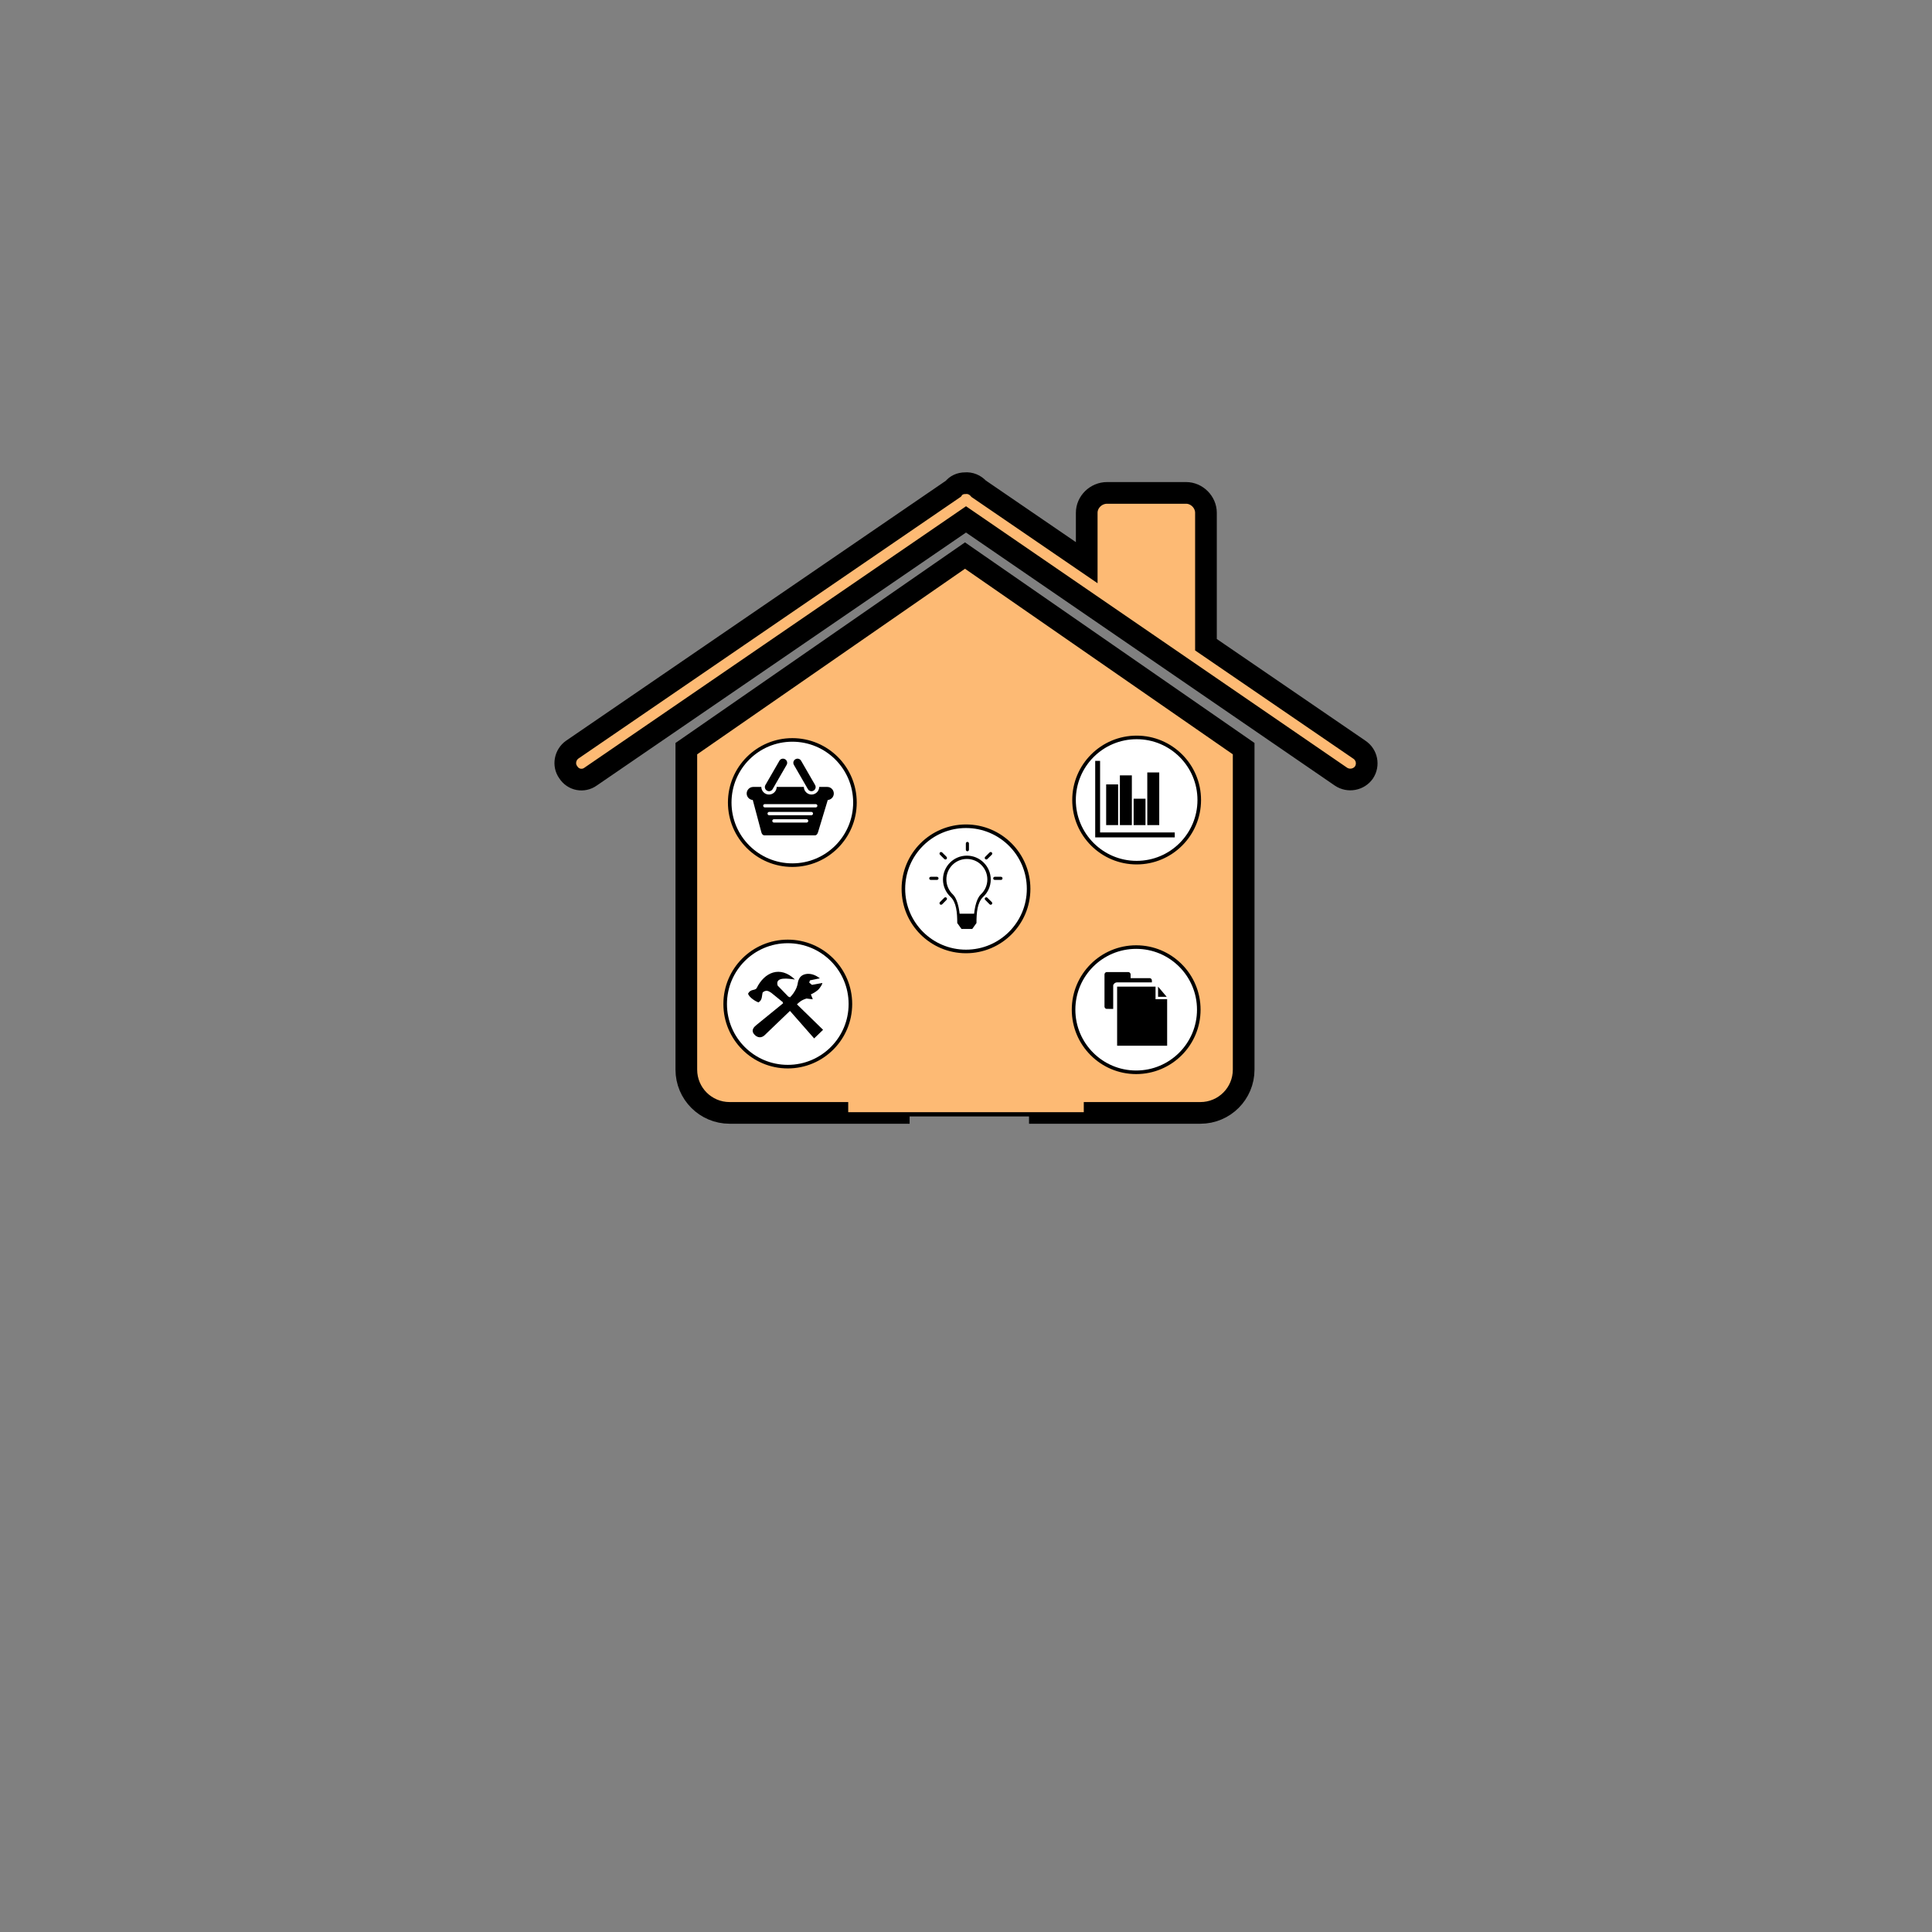 <?xml version="1.0" encoding="UTF-8" standalone="no" ?>
<!DOCTYPE svg PUBLIC "-//W3C//DTD SVG 1.1//EN" "http://www.w3.org/Graphics/SVG/1.1/DTD/svg11.dtd">
<svg xmlns="http://www.w3.org/2000/svg" xmlns:xlink="http://www.w3.org/1999/xlink" version="1.1" width="1080" height="1080" viewBox="0 0 1080 1080" xml:space="preserve">
<rect x="0" y="0" width="1080" height="1080" fill="#808080" stroke="none"/>
<desc>Created with Fabric.js 5.2.4</desc>
<defs>
</defs>
<g transform="matrix(1 0 0 1 540 540)" id="ba21e2f2-eaae-415e-9007-b781524cf9b0"  >
</g>
<g transform="matrix(1 0 0 1 540 540)" id="34039330-509b-415e-8927-ed10f7eda4e2"  >
<rect style="stroke: none; stroke-width: 1; stroke-dasharray: none; stroke-linecap: butt; stroke-dashoffset: 0; stroke-linejoin: miter; stroke-miterlimit: 4; fill: rgb(255,255,255); fill-rule: nonzero; opacity: 1; visibility: hidden;" vector-effect="non-scaling-stroke"  x="-540" y="-540" rx="0" ry="0" width="1080" height="1080" />
</g>
<g transform="matrix(1.89 0 0 2.47 539.98 539.91)" id="7055681e-091e-4eeb-9860-9692c9c9d01e"  >
<rect style="stroke: rgb(0,0,0); stroke-width: 2; stroke-dasharray: none; stroke-linecap: butt; stroke-dashoffset: 0; stroke-linejoin: miter; stroke-miterlimit: 4; fill: rgb(253,186,116); fill-rule: nonzero; opacity: 1;" vector-effect="non-scaling-stroke"  x="-33.085" y="-33.085" rx="0" ry="0" width="66.17" height="66.17" />
</g>
<g transform="matrix(6.06 0 0 6.06 540 446.1)"  >
<path style="stroke: rgb(0,0,0); stroke-width: 2; stroke-dasharray: none; stroke-linecap: butt; stroke-dashoffset: 0; stroke-linejoin: miter; stroke-miterlimit: 4; fill: rgb(253,186,116); fill-rule: nonzero; opacity: 1;" vector-effect="non-scaling-stroke"  transform=" translate(-50, -50)" d="M 63.019 21.854 L 70.302 21.854 C 71.288 21.854 72.135 22.699 72.135 23.687 L 72.135 35.858 L 86.281 45.538 C 86.987 46.007 87.175 46.948 86.703 47.652 C 86.234 48.311 85.293 48.499 84.589 48.029 L 50.002 24.298 L 15.365 48.03 C 14.708 48.5 13.768 48.357 13.299 47.606 C 12.828 46.948 13.016 46.008 13.674 45.539 L 48.825 21.477 C 49.06 21.148 49.482 20.96 49.905 20.96 C 50.376 20.913 50.845 21.101 51.175 21.477 L 61.136 28.291 L 61.136 23.687 C 61.137 22.7 61.983 21.854 63.019 21.854 z M 24.202 45.445 L 49.907 27.634 L 75.613 45.445 L 75.613 75.052 C 75.613 77.261 73.828 79.046 71.619 79.046 L 56.814 79.046 L 56.814 53.763 L 43.798 53.763 L 43.798 79.046 L 28.196 79.046 C 25.986 79.046 24.202 77.261 24.202 75.052 L 24.202 45.445 z" stroke-linecap="round" />
</g>
<g transform="matrix(0 0 0 0 0 0)"  >
<g style=""   >
</g>
</g>
<g transform="matrix(0 0 0 0 0 0)"  >
<g style=""   >
</g>
</g>
<g transform="matrix(1.99 0 0 2.59 540 536.03)" id="28163ab4-9f9f-48a9-a237-038c279cdf8d"  >
<rect style="stroke: rgb(0,0,0); stroke-width: 0; stroke-dasharray: none; stroke-linecap: butt; stroke-dashoffset: 0; stroke-linejoin: miter; stroke-miterlimit: 4; fill: rgb(253,186,116); fill-rule: nonzero; opacity: 1;" vector-effect="non-scaling-stroke"  x="-33.085" y="-33.085" rx="0" ry="0" width="66.17" height="66.17" />
</g>
<g transform="matrix(0 0 0 0 0 0)"  >
<g style=""   >
</g>
</g>
<g transform="matrix(1 0 0 1 442.92 448.62)" id="275c9097-dea6-4ed8-a4b1-77ff2d265b01"  >
<circle style="stroke: rgb(0,0,0); stroke-width: 2; stroke-dasharray: none; stroke-linecap: butt; stroke-dashoffset: 0; stroke-linejoin: miter; stroke-miterlimit: 4; fill: rgb(255,255,255); fill-rule: nonzero; opacity: 1;" vector-effect="non-scaling-stroke"  cx="0" cy="0" r="35" />
</g>
<g transform="matrix(1 0 0 1 635.39 447.22)" id="275c9097-dea6-4ed8-a4b1-77ff2d265b01"  >
<circle style="stroke: rgb(0,0,0); stroke-width: 2; stroke-dasharray: none; stroke-linecap: butt; stroke-dashoffset: 0; stroke-linejoin: miter; stroke-miterlimit: 4; fill: rgb(255,255,255); fill-rule: nonzero; opacity: 1;" vector-effect="non-scaling-stroke"  cx="0" cy="0" r="35" />
</g>
<g transform="matrix(0.66 0 0 0.66 441.75 445.53)"  >
<g style="" vector-effect="non-scaling-stroke"   >
		<g transform="matrix(1 0 0 1 0 11.97)"  >
<path style="stroke: none; stroke-width: 1; stroke-dasharray: none; stroke-linecap: butt; stroke-dashoffset: 0; stroke-linejoin: miter; stroke-miterlimit: 4; fill: rgb(0,0,0); fill-rule: nonzero; opacity: 1;" vector-effect="non-scaling-stroke"  transform=" translate(-50, -61.97)" d="M 81.389 41.474 L 74.557 41.474 C 74.458 45.014 71.607 47.913 68.018 47.913 C 64.478 47.913 61.577 45.014 61.53 41.474 L 38.521 41.474 C 38.472 45.014 35.572 47.913 31.981 47.913 C 28.441 47.913 25.542 45.014 25.493 41.474 L 18.659 41.474 C 15.61 41.474 13.104 43.981 13.104 47.029 C 13.104 49.929 15.414 52.339 18.266 52.535 L 25.542 79.87 C 25.886 81.245 26.721 82.474 28.147 82.474 L 70.869 82.474 C 72.346 82.474 73.082 81.245 73.524 79.87 L 81.783 52.535 C 84.635 52.339 86.897 49.929 86.897 47.029 C 86.896 43.981 84.438 41.474 81.389 41.474 z M 63.839 68.809 C 64.625 68.809 65.265 69.448 65.265 70.233 C 65.265 71.021 64.625 71.66 63.839 71.66 L 36.21 71.66 C 35.422 71.66 34.784 71.021 34.784 70.233 C 34.784 69.448 35.422 68.809 36.21 68.809 M 67.87 65.465 L 32.177 65.465 C 31.391 65.465 30.753 64.825 30.753 64.039 C 30.753 63.253 31.392 62.613 32.177 62.613 L 67.87 62.613 C 68.656 62.613 69.296 63.253 69.296 64.039 C 69.296 64.825 68.656 65.465 67.87 65.465 z M 71.557 58.827 L 28.492 58.827 C 27.704 58.827 27.066 58.189 27.066 57.401 C 27.066 56.615 27.705 56.026 28.492 56.026 L 71.556 56.026 C 72.344 56.026 72.983 56.615 72.983 57.401 C 72.983 58.189 72.345 58.827 71.557 58.827 z" stroke-linecap="round" />
</g>
		<g transform="matrix(1 0 0 1 -12.05 -18.69)"  >
<path style="stroke: none; stroke-width: 1; stroke-dasharray: none; stroke-linecap: butt; stroke-dashoffset: 0; stroke-linejoin: miter; stroke-miterlimit: 4; fill: rgb(0,0,0); fill-rule: nonzero; opacity: 1;" vector-effect="non-scaling-stroke"  transform=" translate(-37.95, -31.31)" d="M 30.243 44.579 L 30.314 44.621 C 31.977 45.579 34.105 45.011 35.063 43.347 L 46.936 22.783 C 47.898 21.12 47.327 18.994 45.664 18.034 L 45.591 17.992 C 43.928 17.032 41.802 17.603 40.842 19.266 L 28.97 39.83 C 28.011 41.493 28.58 43.618 30.243 44.579 z" stroke-linecap="round" />
</g>
		<g transform="matrix(1 0 0 1 12.07 -18.69)"  >
<path style="stroke: none; stroke-width: 1; stroke-dasharray: none; stroke-linecap: butt; stroke-dashoffset: 0; stroke-linejoin: miter; stroke-miterlimit: 4; fill: rgb(0,0,0); fill-rule: nonzero; opacity: 1;" vector-effect="non-scaling-stroke"  transform=" translate(-62.07, -31.31)" d="M 64.96 43.347 C 65.919 45.011 68.046 45.579 69.709 44.621 L 69.78 44.579 C 71.443 43.619 72.014 41.493 71.053 39.83 L 59.182 19.265 C 58.221 17.602 56.096 17.031 54.433 17.991 L 54.36 18.033 C 52.697 18.993 52.128 21.119 53.089 22.782 L 64.96 43.347 z" stroke-linecap="round" />
</g>
</g>
</g>
<g transform="matrix(1 0 0 1 440.38 561.26)" id="275c9097-dea6-4ed8-a4b1-77ff2d265b01"  >
<circle style="stroke: rgb(0,0,0); stroke-width: 2; stroke-dasharray: none; stroke-linecap: butt; stroke-dashoffset: 0; stroke-linejoin: miter; stroke-miterlimit: 4; fill: rgb(255,255,255); fill-rule: nonzero; opacity: 1;" vector-effect="non-scaling-stroke"  cx="0" cy="0" r="35" />
</g>
<g transform="matrix(0.56 0 0 0.56 439.13 561.86)"  >
<path style="stroke: rgb(0,0,0); stroke-width: 0; stroke-dasharray: none; stroke-linecap: butt; stroke-dashoffset: 0; stroke-linejoin: miter; stroke-miterlimit: 4; fill: rgb(0,0,0); fill-rule: nonzero; opacity: 1;" vector-effect="non-scaling-stroke"  transform=" translate(-50, -50)" d="M 75.273 39.302 C 77.096 38.496 81.551 36.296 83.91 33.185 C 86.916 29.268 86.701 27.926 86.701 27.926 L 76.346 29.804 L 73.611 27.497 L 74.361 25.297 L 84.236 23.258 C 84.236 23.258 80.21 19.93 75.596 19.072 C 71.248 18.213 65.669 19.179 63.521 23.847 L 63.521 23.794 C 63.521 23.794 62.449 26.047 62.29 27.55 C 62.128 29 61.377 32.166 59.979 34.688 C 58.8 36.78 57.513 39.195 54.293 42.359 L 53.435 41.501 L 53.058 41.823 L 42.111 30.503 C 39.215 21.112 53.328 23.688 59.39 24.44 C 44.688 10.328 28.858 17.035 21.024 33.293 C 19.092 35.654 14.907 33.775 12.546 38.66 C 13.886 42.416 19.681 46.117 22.955 47.298 C 27.087 44.882 26.175 40.483 27.194 37.318 C 30.307 34.741 32.775 35.601 35.725 37.693 L 47.423 47.191 L 47.101 47.513 L 47.637 48.103 C 39.052 55.187 22.955 68.226 21.077 69.727 C 18.77 71.606 14.745 75.148 19.145 79.654 C 23.598 84.161 27.783 81.372 29.125 80.03 C 30.092 79.119 44.955 64.792 54.397 55.776 L 78.543 83.25 L 87.449 74.664 L 61.376 49.229 C 61.698 48.907 61.964 48.638 62.071 48.586 C 63.361 47.512 65.454 45.044 70.925 43.434 L 76.937 44.186 L 77.044 43.702 L 75.273 39.302 z" stroke-linecap="round" />
</g>
<g transform="matrix(0.6 0 0 0.6 634.46 446.72)"  >
<g style="" vector-effect="non-scaling-stroke"   >
		<g transform="matrix(1 0 0 1 0 0)"  >
<polygon style="stroke: none; stroke-width: 1; stroke-dasharray: none; stroke-linecap: butt; stroke-dashoffset: 0; stroke-linejoin: miter; stroke-miterlimit: 4; fill: rgb(0,0,0); fill-rule: nonzero; opacity: 1;" vector-effect="non-scaling-stroke"  points="-32.51,-35.64 -37.05,-35.64 -37.05,35.64 37.05,35.64 37.05,31.04 -32.51,31.04 " />
</g>
		<g transform="matrix(1 0 0 1 -21.28 5.24)"  >
<path style="stroke: none; stroke-width: 1; stroke-dasharray: none; stroke-linecap: butt; stroke-dashoffset: 0; stroke-linejoin: miter; stroke-miterlimit: 4; fill: rgb(0,0,0); fill-rule: nonzero; opacity: 1;" vector-effect="non-scaling-stroke"  transform=" translate(-28.72, -55.25)" d="M 24.092 36.293 L 34.291 36.293 L 34.291 74.198 L 23.15 74.198 L 23.15 36.293 L 24.092 36.293 z" stroke-linecap="round" />
</g>
		<g transform="matrix(1 0 0 1 -8.49 1.03)"  >
<path style="stroke: none; stroke-width: 1; stroke-dasharray: none; stroke-linecap: butt; stroke-dashoffset: 0; stroke-linejoin: miter; stroke-miterlimit: 4; fill: rgb(0,0,0); fill-rule: nonzero; opacity: 1;" vector-effect="non-scaling-stroke"  transform=" translate(-41.51, -51.03)" d="M 36.826 27.863 L 47.082 27.863 L 47.082 74.198 L 35.94 74.198 L 35.94 27.863 L 36.826 27.863 z" stroke-linecap="round" />
</g>
		<g transform="matrix(1 0 0 1 4.27 11.91)"  >
<path style="stroke: none; stroke-width: 1; stroke-dasharray: none; stroke-linecap: butt; stroke-dashoffset: 0; stroke-linejoin: miter; stroke-miterlimit: 4; fill: rgb(0,0,0); fill-rule: nonzero; opacity: 1;" vector-effect="non-scaling-stroke"  transform=" translate(-54.27, -61.91)" d="M 49.616 49.616 L 59.815 49.616 L 59.815 74.198 L 48.735 74.198 L 48.735 49.616 L 49.616 49.616 z" stroke-linecap="round" />
</g>
		<g transform="matrix(1 0 0 1 17.04 -0.33)"  >
<path style="stroke: none; stroke-width: 1; stroke-dasharray: none; stroke-linecap: butt; stroke-dashoffset: 0; stroke-linejoin: miter; stroke-miterlimit: 4; fill: rgb(0,0,0); fill-rule: nonzero; opacity: 1;" vector-effect="non-scaling-stroke"  transform=" translate(-67.04, -49.68)" d="M 62.411 25.152 L 72.609 25.152 L 72.609 74.198 L 61.469 74.198 L 61.469 25.152 L 62.411 25.152 z" stroke-linecap="round" />
</g>
</g>
</g>
<g transform="matrix(1 0 0 1 635.13 564.42)" id="275c9097-dea6-4ed8-a4b1-77ff2d265b01"  >
<circle style="stroke: rgb(0,0,0); stroke-width: 2; stroke-dasharray: none; stroke-linecap: butt; stroke-dashoffset: 0; stroke-linejoin: miter; stroke-miterlimit: 4; fill: rgb(255,255,255); fill-rule: nonzero; opacity: 1;" vector-effect="non-scaling-stroke"  cx="0" cy="0" r="35" />
</g>
<g transform="matrix(0.55 0 0 0.55 634.93 563.98)"  >
<g style="" vector-effect="non-scaling-stroke"   >
		<g transform="matrix(1 0 0 1 26.98 -17.47)"  >
<polygon style="stroke: none; stroke-width: 1; stroke-dasharray: none; stroke-linecap: butt; stroke-dashoffset: 0; stroke-linejoin: miter; stroke-miterlimit: 4; fill: rgb(0,0,0); fill-rule: nonzero; opacity: 1;" vector-effect="non-scaling-stroke"  points="-4.37,-5.16 4.37,5.16 -4.37,5.16 " />
</g>
		<g transform="matrix(1 0 0 1 6.42 7.4)"  >
<path style="stroke: none; stroke-width: 1; stroke-dasharray: none; stroke-linecap: butt; stroke-dashoffset: 0; stroke-linejoin: miter; stroke-miterlimit: 4; fill: rgb(0,0,0); fill-rule: nonzero; opacity: 1;" vector-effect="non-scaling-stroke"  transform=" translate(-56.42, -57.4)" d="M 30.998 27.366 L 70.04 27.366 L 70.04 40.143 L 81.835 40.143 L 81.835 87.432 L 30.998 87.432 L 30.998 27.366 z" stroke-linecap="round" />
</g>
		<g transform="matrix(1 0 0 1 -7.75 -18.7)"  >
<path style="stroke: none; stroke-width: 1; stroke-dasharray: none; stroke-linecap: butt; stroke-dashoffset: 0; stroke-linejoin: miter; stroke-miterlimit: 4; fill: rgb(0,0,0); fill-rule: nonzero; opacity: 1;" vector-effect="non-scaling-stroke"  transform=" translate(-42.25, -31.3)" d="M 20.569 12.568 L 42.357 12.568 C 43.611 12.568 44.705 13.659 44.705 14.972 L 44.705 18.738 L 63.98 18.738 C 65.289 18.738 66.328 19.776 66.328 21.086 L 66.328 23.054 L 30.726 23.054 C 29.142 23.054 27.503 24.363 27.013 25.947 L 27.013 50.026 L 20.134 49.973 C 19.041 49.807 18.166 48.826 18.166 47.625 L 18.166 14.973 C 18.165 13.66 19.258 12.568 20.569 12.568 z" stroke-linecap="round" />
</g>
</g>
</g>
<g transform="matrix(1 0 0 1 540 496.87)" id="275c9097-dea6-4ed8-a4b1-77ff2d265b01"  >
<circle style="stroke: rgb(0,0,0); stroke-width: 2; stroke-dasharray: none; stroke-linecap: butt; stroke-dashoffset: 0; stroke-linejoin: miter; stroke-miterlimit: 4; fill: rgb(255,255,255); fill-rule: nonzero; opacity: 1;" vector-effect="non-scaling-stroke"  cx="0" cy="0" r="35" />
</g>
<g transform="matrix(0.65 0 0 0.65 539.93 494.95)"  >
<g style="" vector-effect="non-scaling-stroke"   >
		<g transform="matrix(1 0 0 1 0.85 5.92)"  >
<path style="stroke: none; stroke-width: 1; stroke-dasharray: none; stroke-linecap: butt; stroke-dashoffset: 0; stroke-linejoin: miter; stroke-miterlimit: 4; fill: rgb(0,0,0); fill-rule: nonzero; opacity: 1;" vector-effect="non-scaling-stroke"  transform=" translate(-50.86, -55.92)" d="M 50.861 87.432 L 46.215 87.432 L 42.59 82.344 C 42.59 73.184 41.827 64.726 36.927 59.955 C 32.856 56.201 30.314 50.859 30.314 44.942 C 30.314 33.622 39.535 24.399 50.86 24.399 C 62.18 24.399 71.401 33.622 71.401 44.942 C 71.401 50.859 68.859 56.201 64.788 59.955 C 59.892 64.726 59.126 73.184 59.126 82.344 L 55.501 87.432 L 50.861 87.432 z M 44.625 74.33 L 57.093 74.33 C 57.794 67.778 59.574 60.908 62.817 57.792 C 66.315 54.547 68.48 49.969 68.48 44.879 C 68.48 35.148 60.591 27.261 50.862 27.261 C 41.128 27.261 33.239 35.148 33.239 44.879 C 33.239 49.969 35.404 54.547 38.84 57.792 C 42.083 60.908 43.928 67.778 44.625 74.33 z" stroke-linecap="round" />
</g>
		<g transform="matrix(1 0 0 1 27.51 -6.07)"  >
<path style="stroke: none; stroke-width: 1; stroke-dasharray: none; stroke-linecap: butt; stroke-dashoffset: 0; stroke-linejoin: miter; stroke-miterlimit: 4; fill: rgb(0,0,0); fill-rule: nonzero; opacity: 1;" vector-effect="non-scaling-stroke"  transform=" translate(-77.51, -43.93)" d="M 80.181 45.262 L 74.838 45.262 C 74.076 45.262 73.502 44.688 73.502 43.926 C 73.502 43.227 74.076 42.589 74.838 42.589 L 80.181 42.589 C 80.944 42.589 81.518 43.227 81.518 43.926 C 81.518 44.688 80.943 45.262 80.181 45.262 z" stroke-linecap="round" />
</g>
		<g transform="matrix(1 0 0 1 -27.51 -6.07)"  >
<path style="stroke: none; stroke-width: 1; stroke-dasharray: none; stroke-linecap: butt; stroke-dashoffset: 0; stroke-linejoin: miter; stroke-miterlimit: 4; fill: rgb(0,0,0); fill-rule: nonzero; opacity: 1;" vector-effect="non-scaling-stroke"  transform=" translate(-22.49, -43.93)" d="M 25.162 45.262 L 19.82 45.262 C 19.057 45.262 18.483 44.688 18.483 43.926 C 18.483 43.227 19.057 42.589 19.82 42.589 L 25.162 42.589 C 25.863 42.589 26.499 43.227 26.499 43.926 C 26.499 44.688 25.863 45.262 25.162 45.262 z" stroke-linecap="round" />
</g>
		<g transform="matrix(1 0 0 1 19.44 -25.51)"  >
<path style="stroke: none; stroke-width: 1; stroke-dasharray: none; stroke-linecap: butt; stroke-dashoffset: 0; stroke-linejoin: miter; stroke-miterlimit: 4; fill: rgb(0,0,0); fill-rule: nonzero; opacity: 1;" vector-effect="non-scaling-stroke"  transform=" translate(-69.44, -24.49)" d="M 72.297 23.571 L 68.48 27.325 C 67.971 27.833 67.143 27.833 66.634 27.325 C 66.06 26.816 66.06 25.988 66.634 25.416 L 70.386 21.665 C 70.894 21.154 71.788 21.154 72.297 21.665 C 72.805 22.173 72.805 23.063 72.297 23.571 z" stroke-linecap="round" />
</g>
		<g transform="matrix(1 0 0 1 -19.46 13.42)"  >
<path style="stroke: none; stroke-width: 1; stroke-dasharray: none; stroke-linecap: butt; stroke-dashoffset: 0; stroke-linejoin: miter; stroke-miterlimit: 4; fill: rgb(0,0,0); fill-rule: nonzero; opacity: 1;" vector-effect="non-scaling-stroke"  transform=" translate(-30.54, -63.42)" d="M 33.366 62.436 L 29.615 66.251 C 29.046 66.761 28.217 66.761 27.709 66.251 C 27.201 65.742 27.201 64.853 27.709 64.344 L 31.46 60.591 C 31.968 60.082 32.858 60.082 33.366 60.591 C 33.879 61.099 33.879 61.927 33.366 62.436 z" stroke-linecap="round" />
</g>
		<g transform="matrix(1 0 0 1 19.44 13.42)"  >
<path style="stroke: none; stroke-width: 1; stroke-dasharray: none; stroke-linecap: butt; stroke-dashoffset: 0; stroke-linejoin: miter; stroke-miterlimit: 4; fill: rgb(0,0,0); fill-rule: nonzero; opacity: 1;" vector-effect="non-scaling-stroke"  transform=" translate(-69.44, -63.42)" d="M 70.386 66.251 L 66.634 62.436 C 66.06 61.927 66.06 61.099 66.634 60.591 C 67.143 60.082 67.971 60.082 68.48 60.591 L 72.297 64.344 C 72.805 64.853 72.805 65.742 72.297 66.251 C 71.788 66.761 70.894 66.761 70.386 66.251 z" stroke-linecap="round" />
</g>
		<g transform="matrix(1 0 0 1 -19.46 -25.51)"  >
<path style="stroke: none; stroke-width: 1; stroke-dasharray: none; stroke-linecap: butt; stroke-dashoffset: 0; stroke-linejoin: miter; stroke-miterlimit: 4; fill: rgb(0,0,0); fill-rule: nonzero; opacity: 1;" vector-effect="non-scaling-stroke"  transform=" translate(-30.54, -24.49)" d="M 31.459 27.325 L 27.708 23.571 C 27.2 23.063 27.2 22.173 27.708 21.665 C 28.216 21.154 29.045 21.154 29.614 21.665 L 33.365 25.416 C 33.878 25.988 33.878 26.816 33.365 27.325 C 32.857 27.833 31.968 27.833 31.459 27.325 z" stroke-linecap="round" />
</g>
		<g transform="matrix(1 0 0 1 1.31 -33.39)"  >
<path style="stroke: none; stroke-width: 1; stroke-dasharray: none; stroke-linecap: butt; stroke-dashoffset: 0; stroke-linejoin: miter; stroke-miterlimit: 4; fill: rgb(0,0,0); fill-rule: nonzero; opacity: 1;" vector-effect="non-scaling-stroke"  transform=" translate(-51.3, -16.61)" d="M 49.967 19.311 L 49.967 13.903 C 49.967 13.204 50.541 12.569 51.303 12.569 C 52.004 12.569 52.64 13.204 52.64 13.903 L 52.64 19.311 C 52.64 20.01 52.004 20.645 51.303 20.645 C 50.541 20.646 49.967 20.01 49.967 19.311 z" stroke-linecap="round" />
</g>
</g>
</g>
</svg>